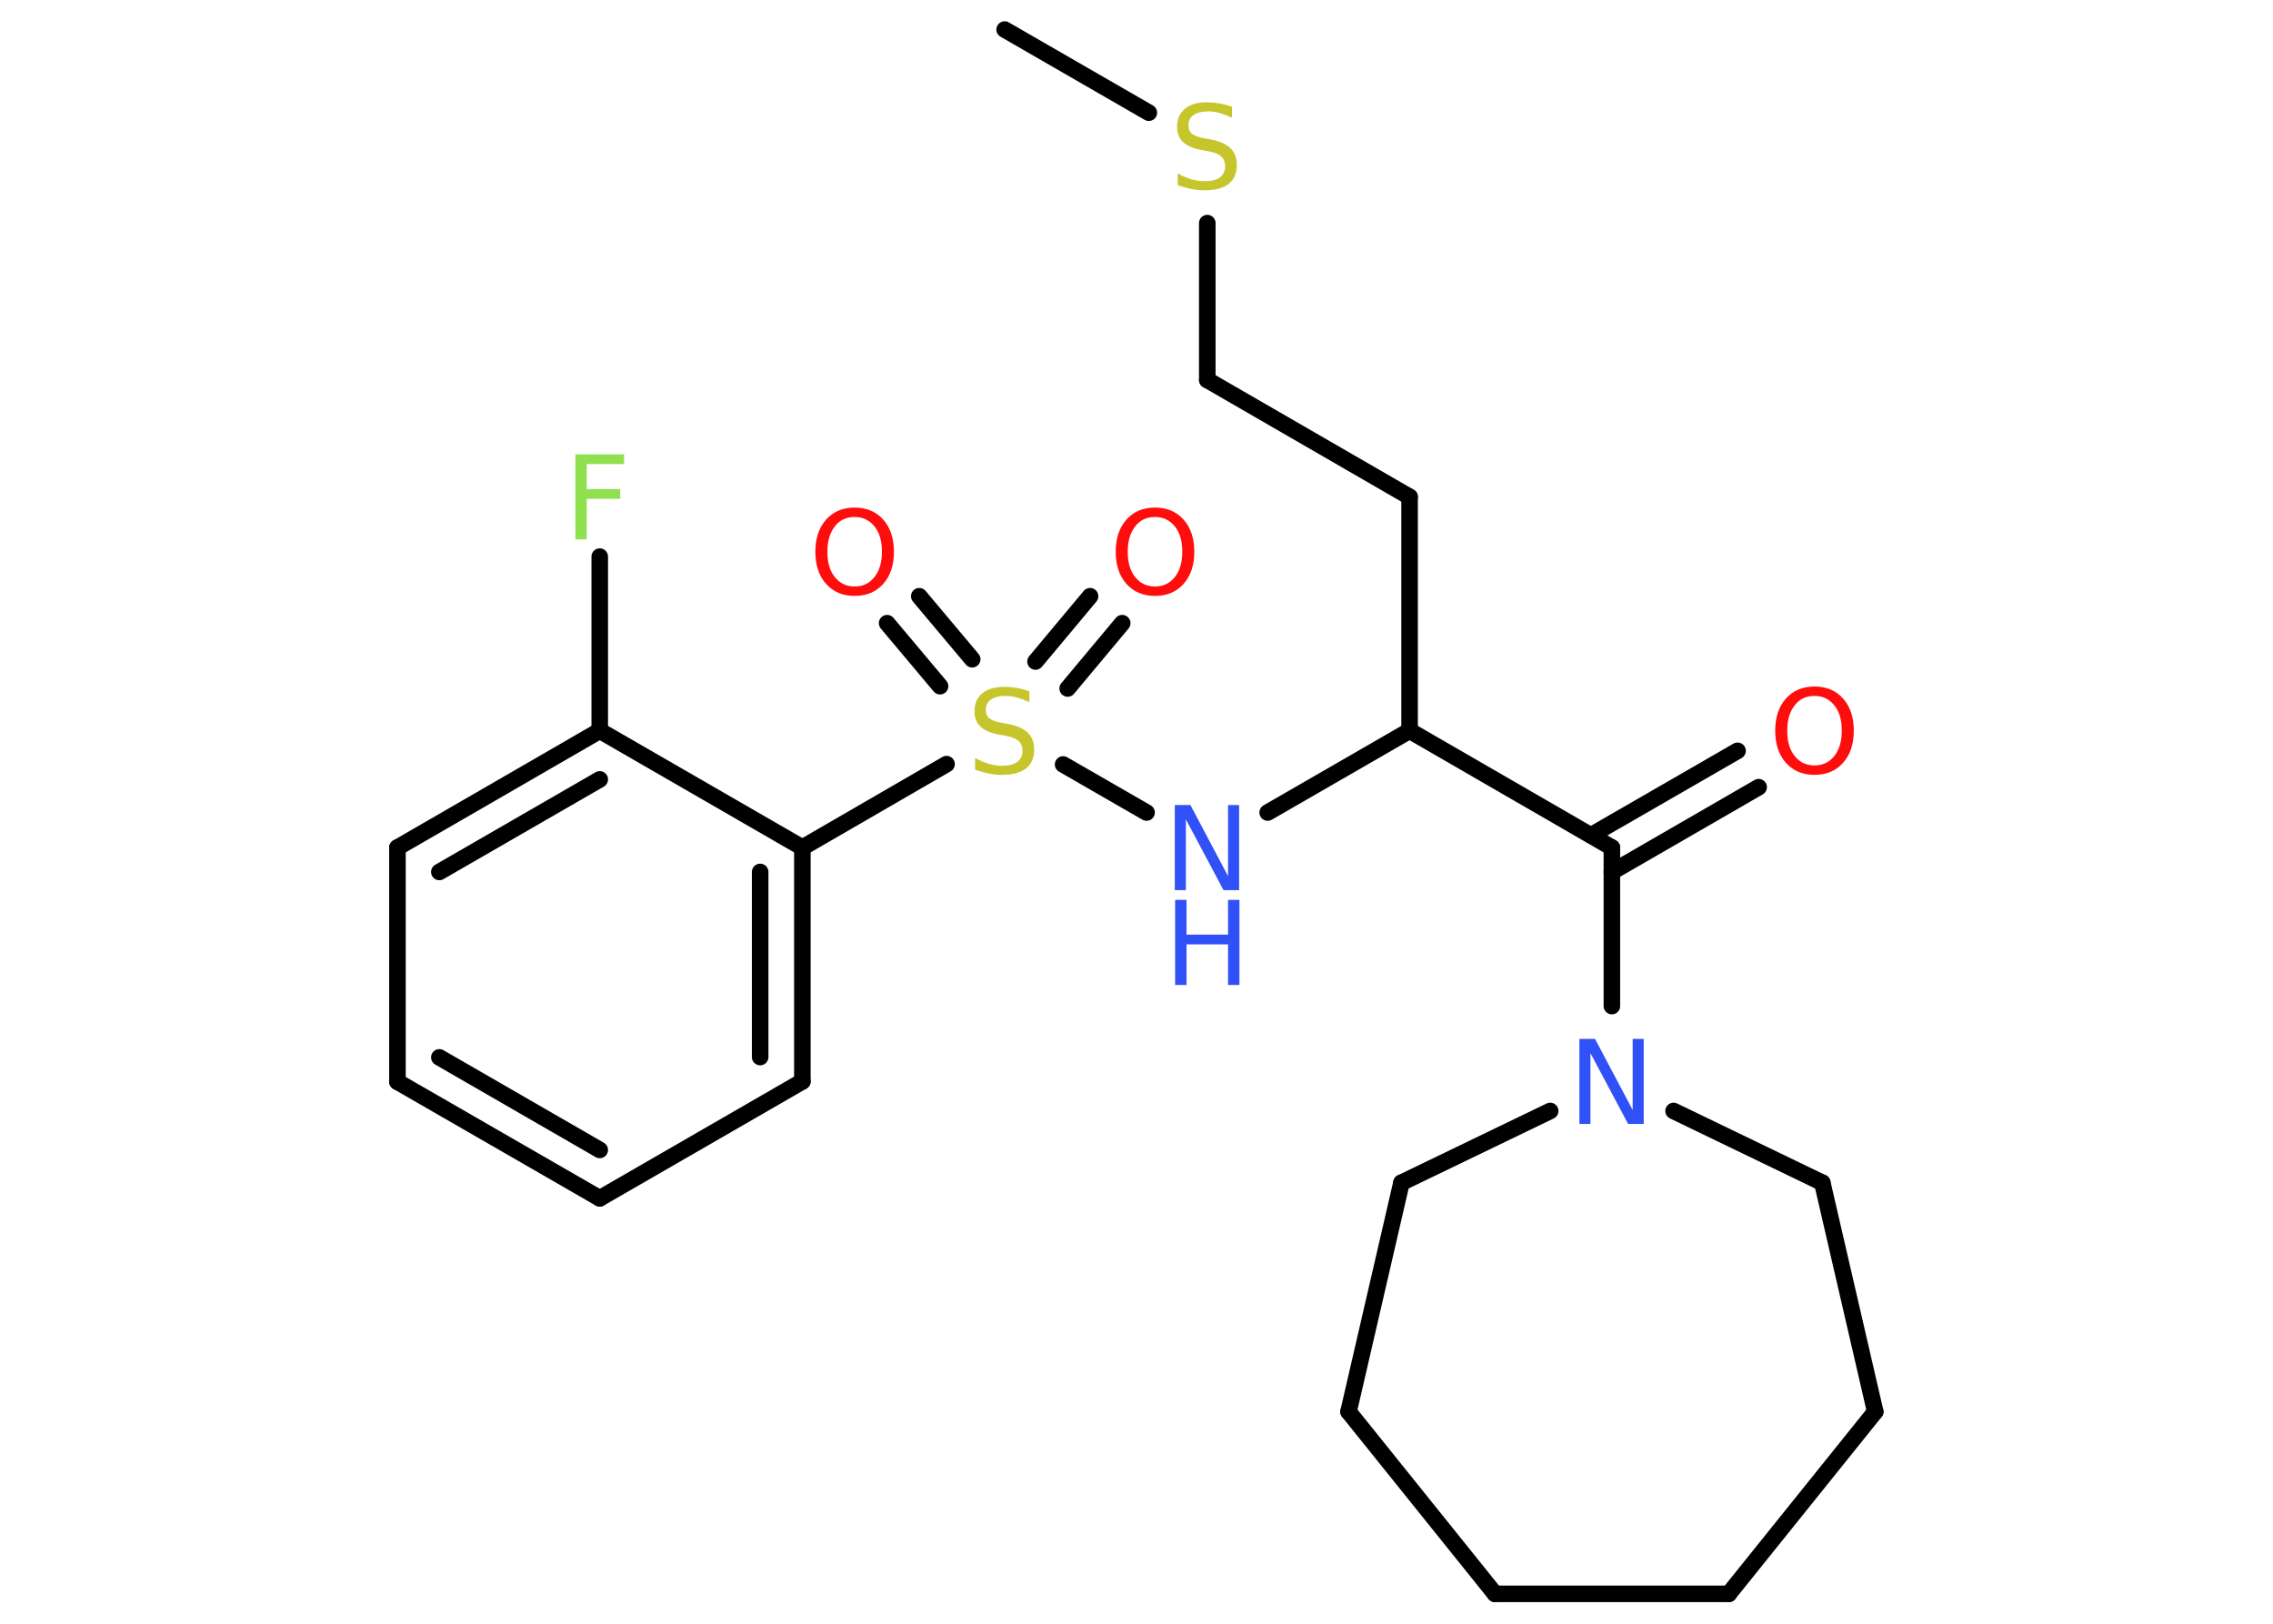 <?xml version='1.0' encoding='UTF-8'?>
<!DOCTYPE svg PUBLIC "-//W3C//DTD SVG 1.1//EN" "http://www.w3.org/Graphics/SVG/1.1/DTD/svg11.dtd">
<svg version='1.2' xmlns='http://www.w3.org/2000/svg' xmlns:xlink='http://www.w3.org/1999/xlink' width='70.0mm' height='50.0mm' viewBox='0 0 70.0 50.0'>
  <desc>Generated by the Chemistry Development Kit (http://github.com/cdk)</desc>
  <g stroke-linecap='round' stroke-linejoin='round' stroke='#000000' stroke-width='.51' fill='#FF0D0D'>
    <rect x='.0' y='.0' width='70.0' height='50.0' fill='#FFFFFF' stroke='none'/>
    <g id='mol1' class='mol'>
      <line id='mol1bnd1' class='bond' x1='30.94' y1='.91' x2='35.38' y2='3.47'/>
      <line id='mol1bnd2' class='bond' x1='37.18' y1='6.87' x2='37.18' y2='11.7'/>
      <line id='mol1bnd3' class='bond' x1='37.18' y1='11.7' x2='43.41' y2='15.3'/>
      <line id='mol1bnd4' class='bond' x1='43.41' y1='15.3' x2='43.41' y2='22.5'/>
      <line id='mol1bnd5' class='bond' x1='43.41' y1='22.5' x2='39.04' y2='25.02'/>
      <line id='mol1bnd6' class='bond' x1='35.31' y1='25.02' x2='32.74' y2='23.54'/>
      <g id='mol1bnd7' class='bond'>
        <line x1='31.89' y1='20.37' x2='33.57' y2='18.36'/>
        <line x1='32.88' y1='21.2' x2='34.56' y2='19.19'/>
      </g>
      <g id='mol1bnd8' class='bond'>
        <line x1='28.95' y1='21.13' x2='27.32' y2='19.19'/>
        <line x1='29.94' y1='20.3' x2='28.31' y2='18.36'/>
      </g>
      <line id='mol1bnd9' class='bond' x1='29.15' y1='23.53' x2='24.71' y2='26.1'/>
      <g id='mol1bnd10' class='bond'>
        <line x1='24.71' y1='33.3' x2='24.71' y2='26.1'/>
        <line x1='23.41' y1='32.55' x2='23.41' y2='26.85'/>
      </g>
      <line id='mol1bnd11' class='bond' x1='24.71' y1='33.3' x2='18.47' y2='36.9'/>
      <g id='mol1bnd12' class='bond'>
        <line x1='12.24' y1='33.31' x2='18.47' y2='36.9'/>
        <line x1='13.53' y1='32.56' x2='18.47' y2='35.41'/>
      </g>
      <line id='mol1bnd13' class='bond' x1='12.24' y1='33.31' x2='12.24' y2='26.1'/>
      <g id='mol1bnd14' class='bond'>
        <line x1='18.47' y1='22.5' x2='12.24' y2='26.1'/>
        <line x1='18.47' y1='24.0' x2='13.53' y2='26.85'/>
      </g>
      <line id='mol1bnd15' class='bond' x1='24.71' y1='26.1' x2='18.47' y2='22.5'/>
      <line id='mol1bnd16' class='bond' x1='18.47' y1='22.5' x2='18.47' y2='17.14'/>
      <line id='mol1bnd17' class='bond' x1='43.41' y1='22.5' x2='49.64' y2='26.1'/>
      <g id='mol1bnd18' class='bond'>
        <line x1='49.0' y1='25.72' x2='53.51' y2='23.12'/>
        <line x1='49.64' y1='26.85' x2='54.16' y2='24.24'/>
      </g>
      <line id='mol1bnd19' class='bond' x1='49.64' y1='26.1' x2='49.64' y2='30.98'/>
      <line id='mol1bnd20' class='bond' x1='47.74' y1='34.21' x2='43.16' y2='36.42'/>
      <line id='mol1bnd21' class='bond' x1='43.16' y1='36.42' x2='41.53' y2='43.47'/>
      <line id='mol1bnd22' class='bond' x1='41.53' y1='43.47' x2='46.04' y2='49.08'/>
      <line id='mol1bnd23' class='bond' x1='46.04' y1='49.08' x2='53.24' y2='49.08'/>
      <line id='mol1bnd24' class='bond' x1='53.24' y1='49.08' x2='57.75' y2='43.47'/>
      <line id='mol1bnd25' class='bond' x1='57.75' y1='43.47' x2='56.12' y2='36.42'/>
      <line id='mol1bnd26' class='bond' x1='51.54' y1='34.21' x2='56.12' y2='36.42'/>
      <path id='mol1atm2' class='atom' d='M37.94 3.28v.34q-.2 -.09 -.38 -.14q-.18 -.05 -.35 -.05q-.29 .0 -.45 .11q-.16 .11 -.16 .32q.0 .17 .11 .26q.11 .09 .39 .14l.22 .04q.39 .08 .58 .27q.19 .19 .19 .51q.0 .38 -.25 .58q-.25 .2 -.75 .2q-.19 .0 -.39 -.04q-.21 -.04 -.43 -.12v-.36q.22 .12 .42 .18q.21 .06 .41 .06q.31 .0 .47 -.12q.16 -.12 .16 -.34q.0 -.19 -.12 -.3q-.12 -.11 -.39 -.16l-.22 -.04q-.4 -.08 -.57 -.25q-.18 -.17 -.18 -.47q.0 -.35 .24 -.55q.24 -.2 .67 -.2q.18 .0 .37 .03q.19 .03 .39 .1z' stroke='none' fill='#C6C62C'/>
      <g id='mol1atm6' class='atom'>
        <path d='M36.19 24.79h.47l1.16 2.19v-2.19h.34v2.62h-.48l-1.16 -2.18v2.18h-.34v-2.62z' stroke='none' fill='#3050F8'/>
        <path d='M36.19 27.71h.35v1.07h1.28v-1.07h.35v2.62h-.35v-1.25h-1.28v1.25h-.35v-2.62z' stroke='none' fill='#3050F8'/>
      </g>
      <path id='mol1atm7' class='atom' d='M31.7 21.28v.34q-.2 -.09 -.38 -.14q-.18 -.05 -.35 -.05q-.29 .0 -.45 .11q-.16 .11 -.16 .32q.0 .17 .11 .26q.11 .09 .39 .14l.22 .04q.39 .08 .58 .27q.19 .19 .19 .51q.0 .38 -.25 .58q-.25 .2 -.75 .2q-.19 .0 -.39 -.04q-.21 -.04 -.43 -.12v-.36q.22 .12 .42 .18q.21 .06 .41 .06q.31 .0 .47 -.12q.16 -.12 .16 -.34q.0 -.19 -.12 -.3q-.12 -.11 -.39 -.16l-.22 -.04q-.4 -.08 -.57 -.25q-.18 -.17 -.18 -.47q.0 -.35 .24 -.55q.24 -.2 .67 -.2q.18 .0 .37 .03q.19 .03 .39 .1z' stroke='none' fill='#C6C62C'/>
      <path id='mol1atm8' class='atom' d='M35.57 15.92q-.39 .0 -.61 .29q-.23 .29 -.23 .78q.0 .5 .23 .78q.23 .29 .61 .29q.38 .0 .61 -.29q.23 -.29 .23 -.78q.0 -.5 -.23 -.78q-.23 -.29 -.61 -.29zM35.57 15.63q.55 .0 .88 .37q.33 .37 .33 .99q.0 .62 -.33 .99q-.33 .37 -.88 .37q-.55 .0 -.88 -.37q-.33 -.37 -.33 -.99q.0 -.62 .33 -.99q.33 -.37 .88 -.37z' stroke='none'/>
      <path id='mol1atm9' class='atom' d='M26.32 15.92q-.39 .0 -.61 .29q-.23 .29 -.23 .78q.0 .5 .23 .78q.23 .29 .61 .29q.38 .0 .61 -.29q.23 -.29 .23 -.78q.0 -.5 -.23 -.78q-.23 -.29 -.61 -.29zM26.32 15.63q.55 .0 .88 .37q.33 .37 .33 .99q.0 .62 -.33 .99q-.33 .37 -.88 .37q-.55 .0 -.88 -.37q-.33 -.37 -.33 -.99q.0 -.62 .33 -.99q.33 -.37 .88 -.37z' stroke='none'/>
      <path id='mol1atm16' class='atom' d='M17.72 13.99h1.5v.3h-1.15v.77h1.03v.3h-1.03v1.25h-.35v-2.62z' stroke='none' fill='#90E050'/>
      <path id='mol1atm18' class='atom' d='M55.88 21.43q-.39 .0 -.61 .29q-.23 .29 -.23 .78q.0 .5 .23 .78q.23 .29 .61 .29q.38 .0 .61 -.29q.23 -.29 .23 -.78q.0 -.5 -.23 -.78q-.23 -.29 -.61 -.29zM55.88 21.14q.55 .0 .88 .37q.33 .37 .33 .99q.0 .62 -.33 .99q-.33 .37 -.88 .37q-.55 .0 -.88 -.37q-.33 -.37 -.33 -.99q.0 -.62 .33 -.99q.33 -.37 .88 -.37z' stroke='none'/>
      <path id='mol1atm19' class='atom' d='M48.65 31.99h.47l1.16 2.19v-2.19h.34v2.62h-.48l-1.16 -2.18v2.18h-.34v-2.62z' stroke='none' fill='#3050F8'/>
    </g>
  </g>
</svg>
